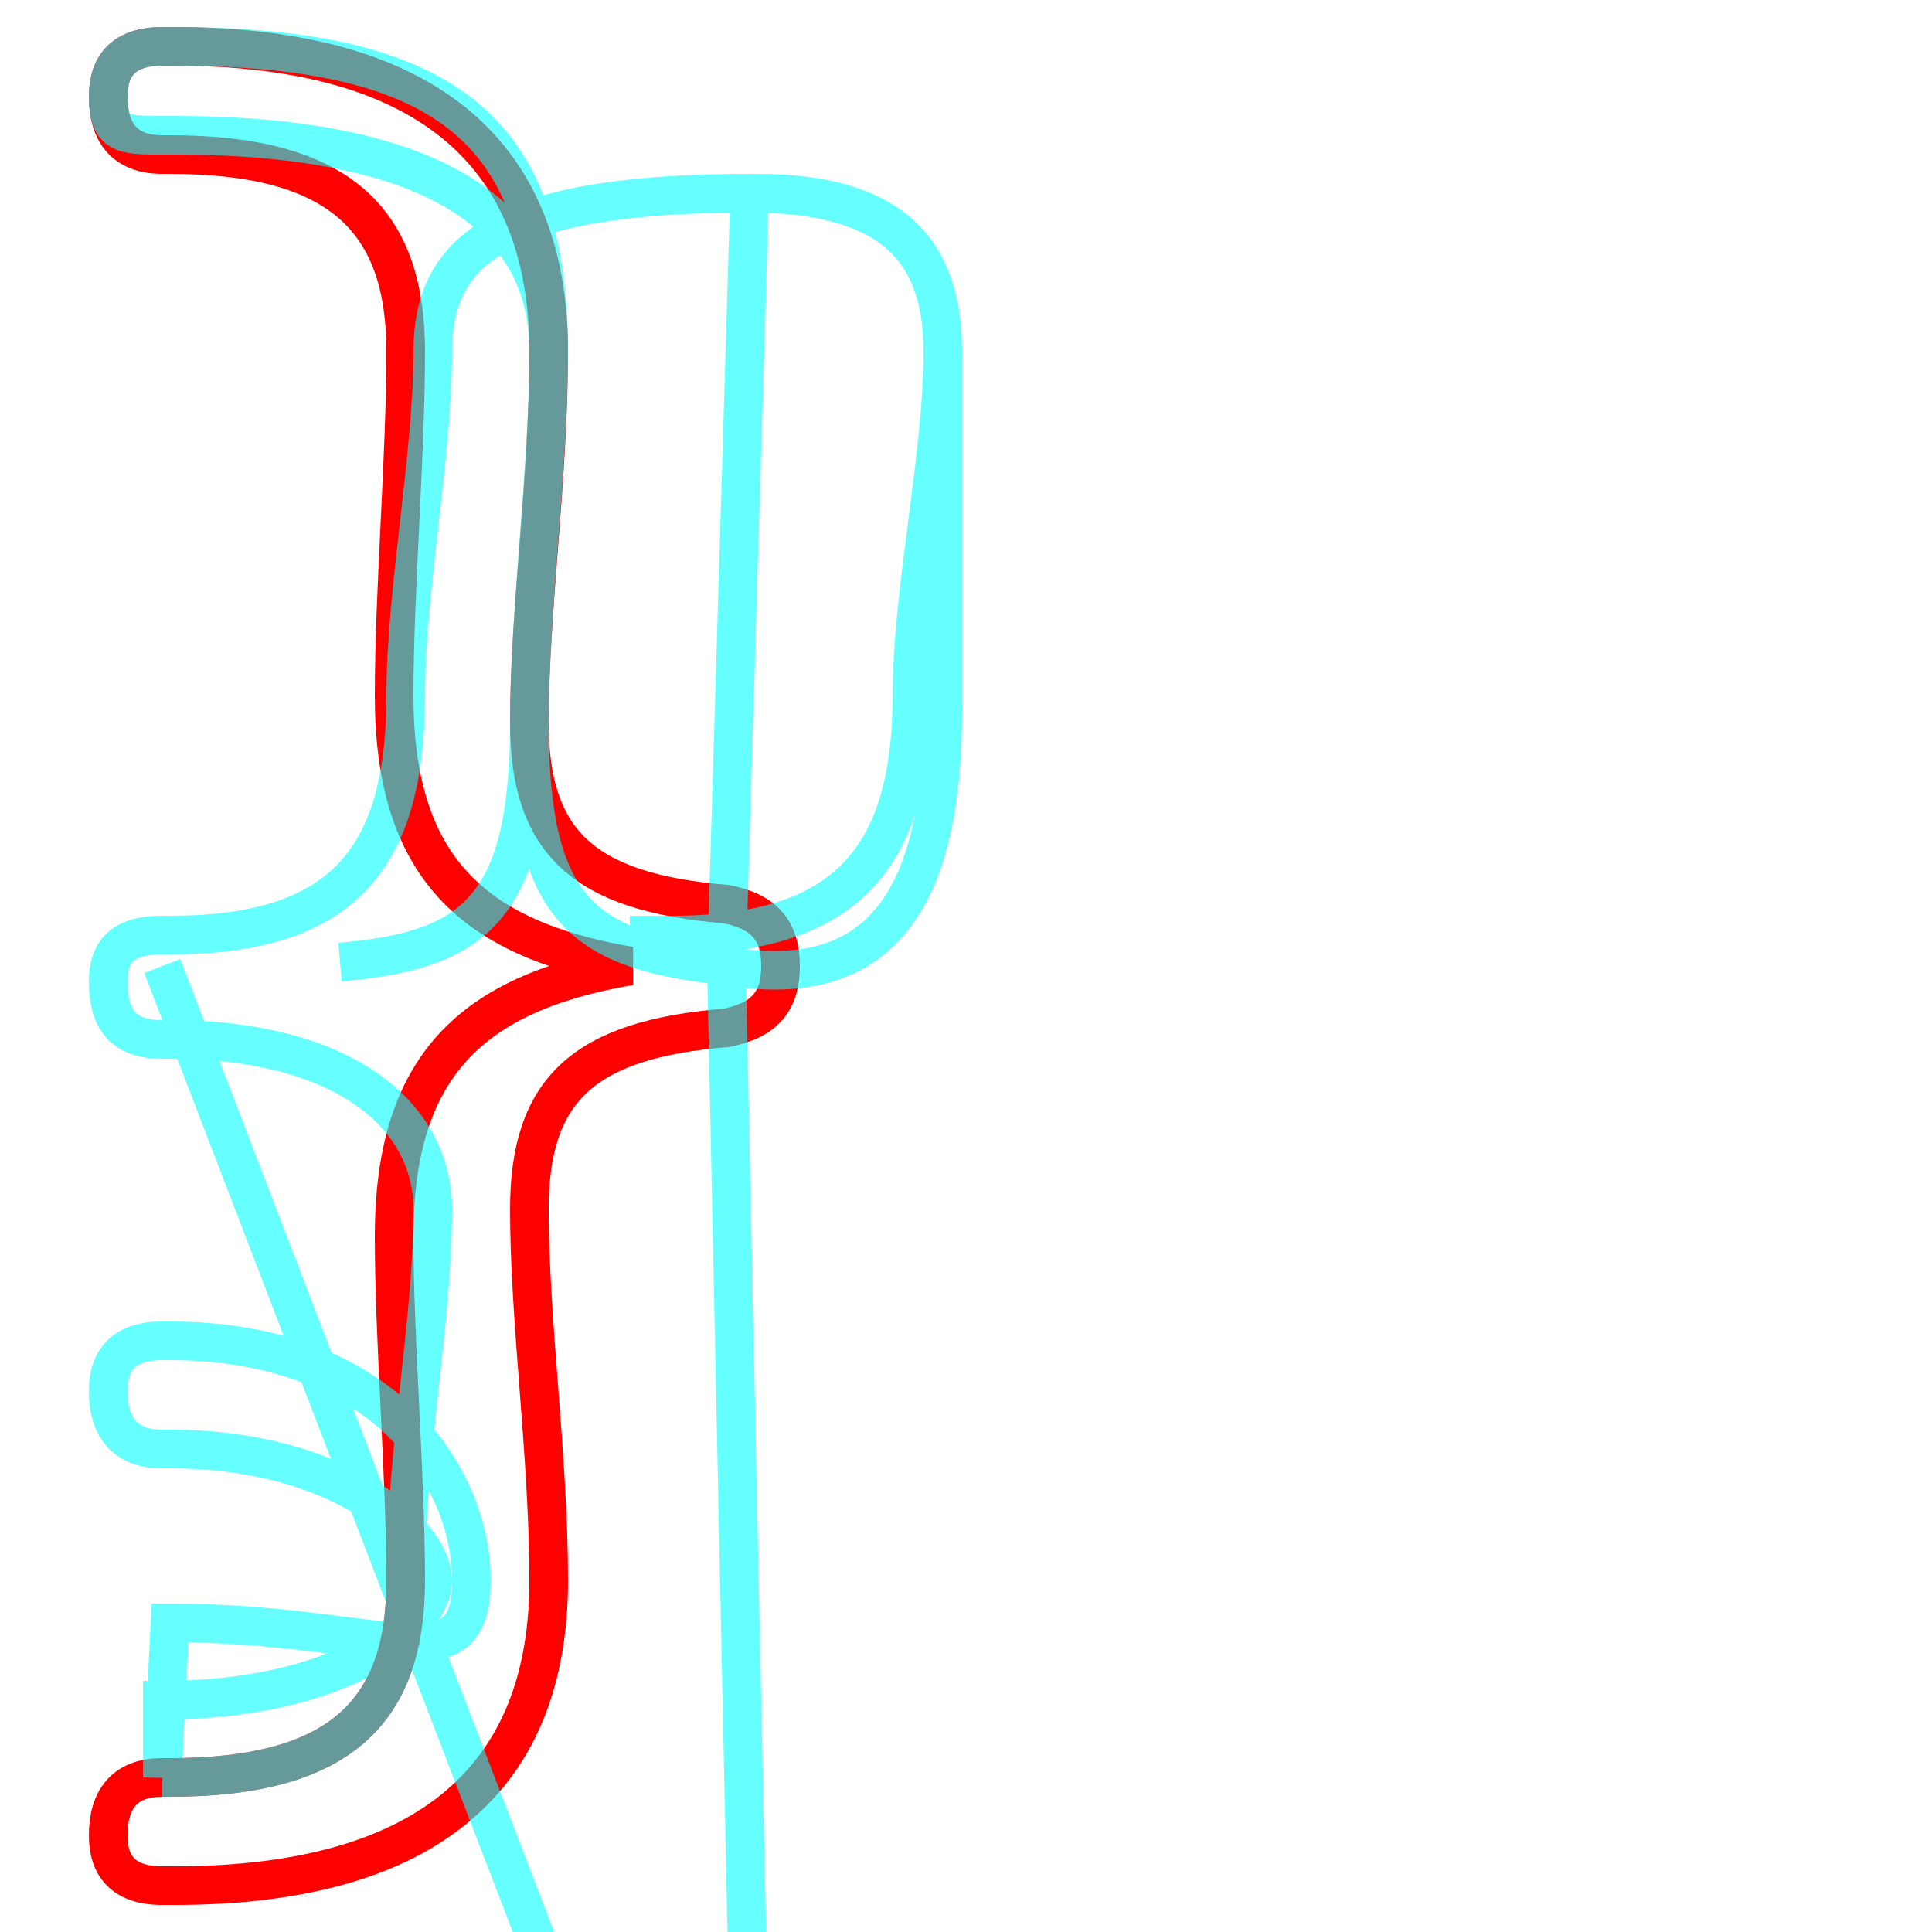 <?xml version='1.0' encoding='utf8'?>
<svg viewBox="0.0 -6.0 50.0 50.0" version="1.1" xmlns="http://www.w3.org/2000/svg">
<rect x="0.0" y="-6.0" width="50.0" height="50.0" fill="#333333" stroke="none"/>
<rect x="-1000" y="-1000" width="2000" height="2000" stroke="white" fill="white"/>
<g style="fill:none;stroke:rgba(255, 0, 0, 1);  stroke-width:1"><path d="M 16.3 -19.0 C 12.2 -19.7 10.2 -21.6 10.2 -26.0 C 10.2 -28.7 10.5 -32.2 10.5 -34.9 C 10.5 -38.3 8.8 -40.0 4.4 -40.0 L 4.2 -40.0 C 3.2 -40.0 2.8 -40.6 2.8 -41.5 C 2.8 -42.3 3.2 -42.8 4.2 -42.8 L 4.5 -42.8 C 11.2 -42.8 14.2 -39.9 14.2 -34.9 C 14.2 -31.6 13.7 -28.2 13.7 -25.3 C 13.7 -22.2 15.1 -20.9 18.8 -20.6 C 19.8 -20.4 20.2 -19.9 20.2 -19.0 C 20.2 -18.1 19.8 -17.6 18.8 -17.4 C 15.1 -17.1 13.7 -15.8 13.7 -12.7 C 13.7 -9.8 14.2 -6.3 14.2 -3.1 C 14.2 1.9 11.2 4.8 4.5 4.8 L 4.2 4.8 C 3.2 4.8 2.8 4.3 2.8 3.5 C 2.8 2.6 3.2 2.0 4.2 2.0 L 4.4 2.0 C 8.8 2.0 10.5 0.3 10.5 -3.1 C 10.5 -5.8 10.2 -9.3 10.2 -12.0 C 10.2 -16.4 12.2 -18.3 16.3 -19.0 Z" transform="translate(0.0 38.0)" />
</g>
<g style="fill:none;stroke:rgba(0, 255, 255, 0.6);  stroke-width:1">
<path d="M 4.2 2.0 L 4.4 -2.0 C 9.9 -2.0 12.2 -0.3 12.2 -3.1 C 12.2 -5.8 9.9 -9.3 4.4 -9.3 L 4.2 -9.3 C 3.2 -9.3 2.8 -8.8 2.8 -8.0 C 2.8 -7.1 3.2 -6.5 4.2 -6.5 L 4.4 -6.5 C 8.8 -6.5 11.2 -4.3 11.2 -3.1 C 11.2 -1.9 8.8 0.0 4.2 0.0 L 4.2 2.0 Z M 18.8 -19.0 C 15.1 -19.4 13.7 -20.4 13.7 -25.3 C 13.7 -28.2 14.2 -31.9 14.2 -34.9 C 14.2 -38.1 11.7 -40.5 4.5 -40.5 L 4.2 -40.5 C 3.2 -40.5 2.8 -40.5 2.8 -41.5 C 2.8 -42.3 3.2 -42.8 4.2 -42.8 L 4.5 -42.8 C 11.7 -42.8 14.2 -40.5 14.2 -34.9 C 14.2 -31.9 13.7 -28.2 13.7 -25.3 C 13.7 -20.4 12.2 -19.4 8.8 -19.1 M 18.8 -19.0 C 22.4 -18.4 24.4 -20.2 24.4 -25.6 C 24.4 -29.1 24.4 -31.9 24.4 -34.9 C 24.4 -37.5 23.1 -39.0 19.6 -39.0 L 19.4 -39.0 C 12.9 -39.0 11.2 -37.5 11.2 -34.9 C 11.2 -32.2 10.5 -28.7 10.5 -26.0 C 10.5 -21.7 8.8 -19.8 4.4 -19.8 L 4.2 -19.8 C 3.2 -19.8 2.8 -19.4 2.8 -18.6 C 2.8 -17.6 3.2 -17.1 4.2 -17.1 L 4.4 -17.1 C 8.8 -17.1 11.2 -15.2 11.2 -12.7 C 11.2 -9.8 10.5 -6.4 10.5 -3.1 C 10.5 0.3 8.8 2.0 4.4 2.0 L 4.2 2.0 M 18.8 19.0 L 4.2 -19.0 M 18.8 -19.0 L 19.6 19.0 C 23.1 19.0 24.4 20.4 24.4 25.6 C 24.4 29.1 24.4 31.9 24.4 34.9 C 24.4 37.5 23.1 39.0 19.6 39.0 L 18.8 39.0 M 18.8 -19.0 L 19.4 -39.0 C 23.1 -39.0 24.4 -37.5 24.4 -34.9 C 24.4 -32.2 23.6 -28.7 23.6 -26.0 C 23.6 -21.7 21.8 -19.8 17.4 -19.8 L 16.3 -19.8" transform="translate(0.0 38.0)" />
</g>
</svg>
